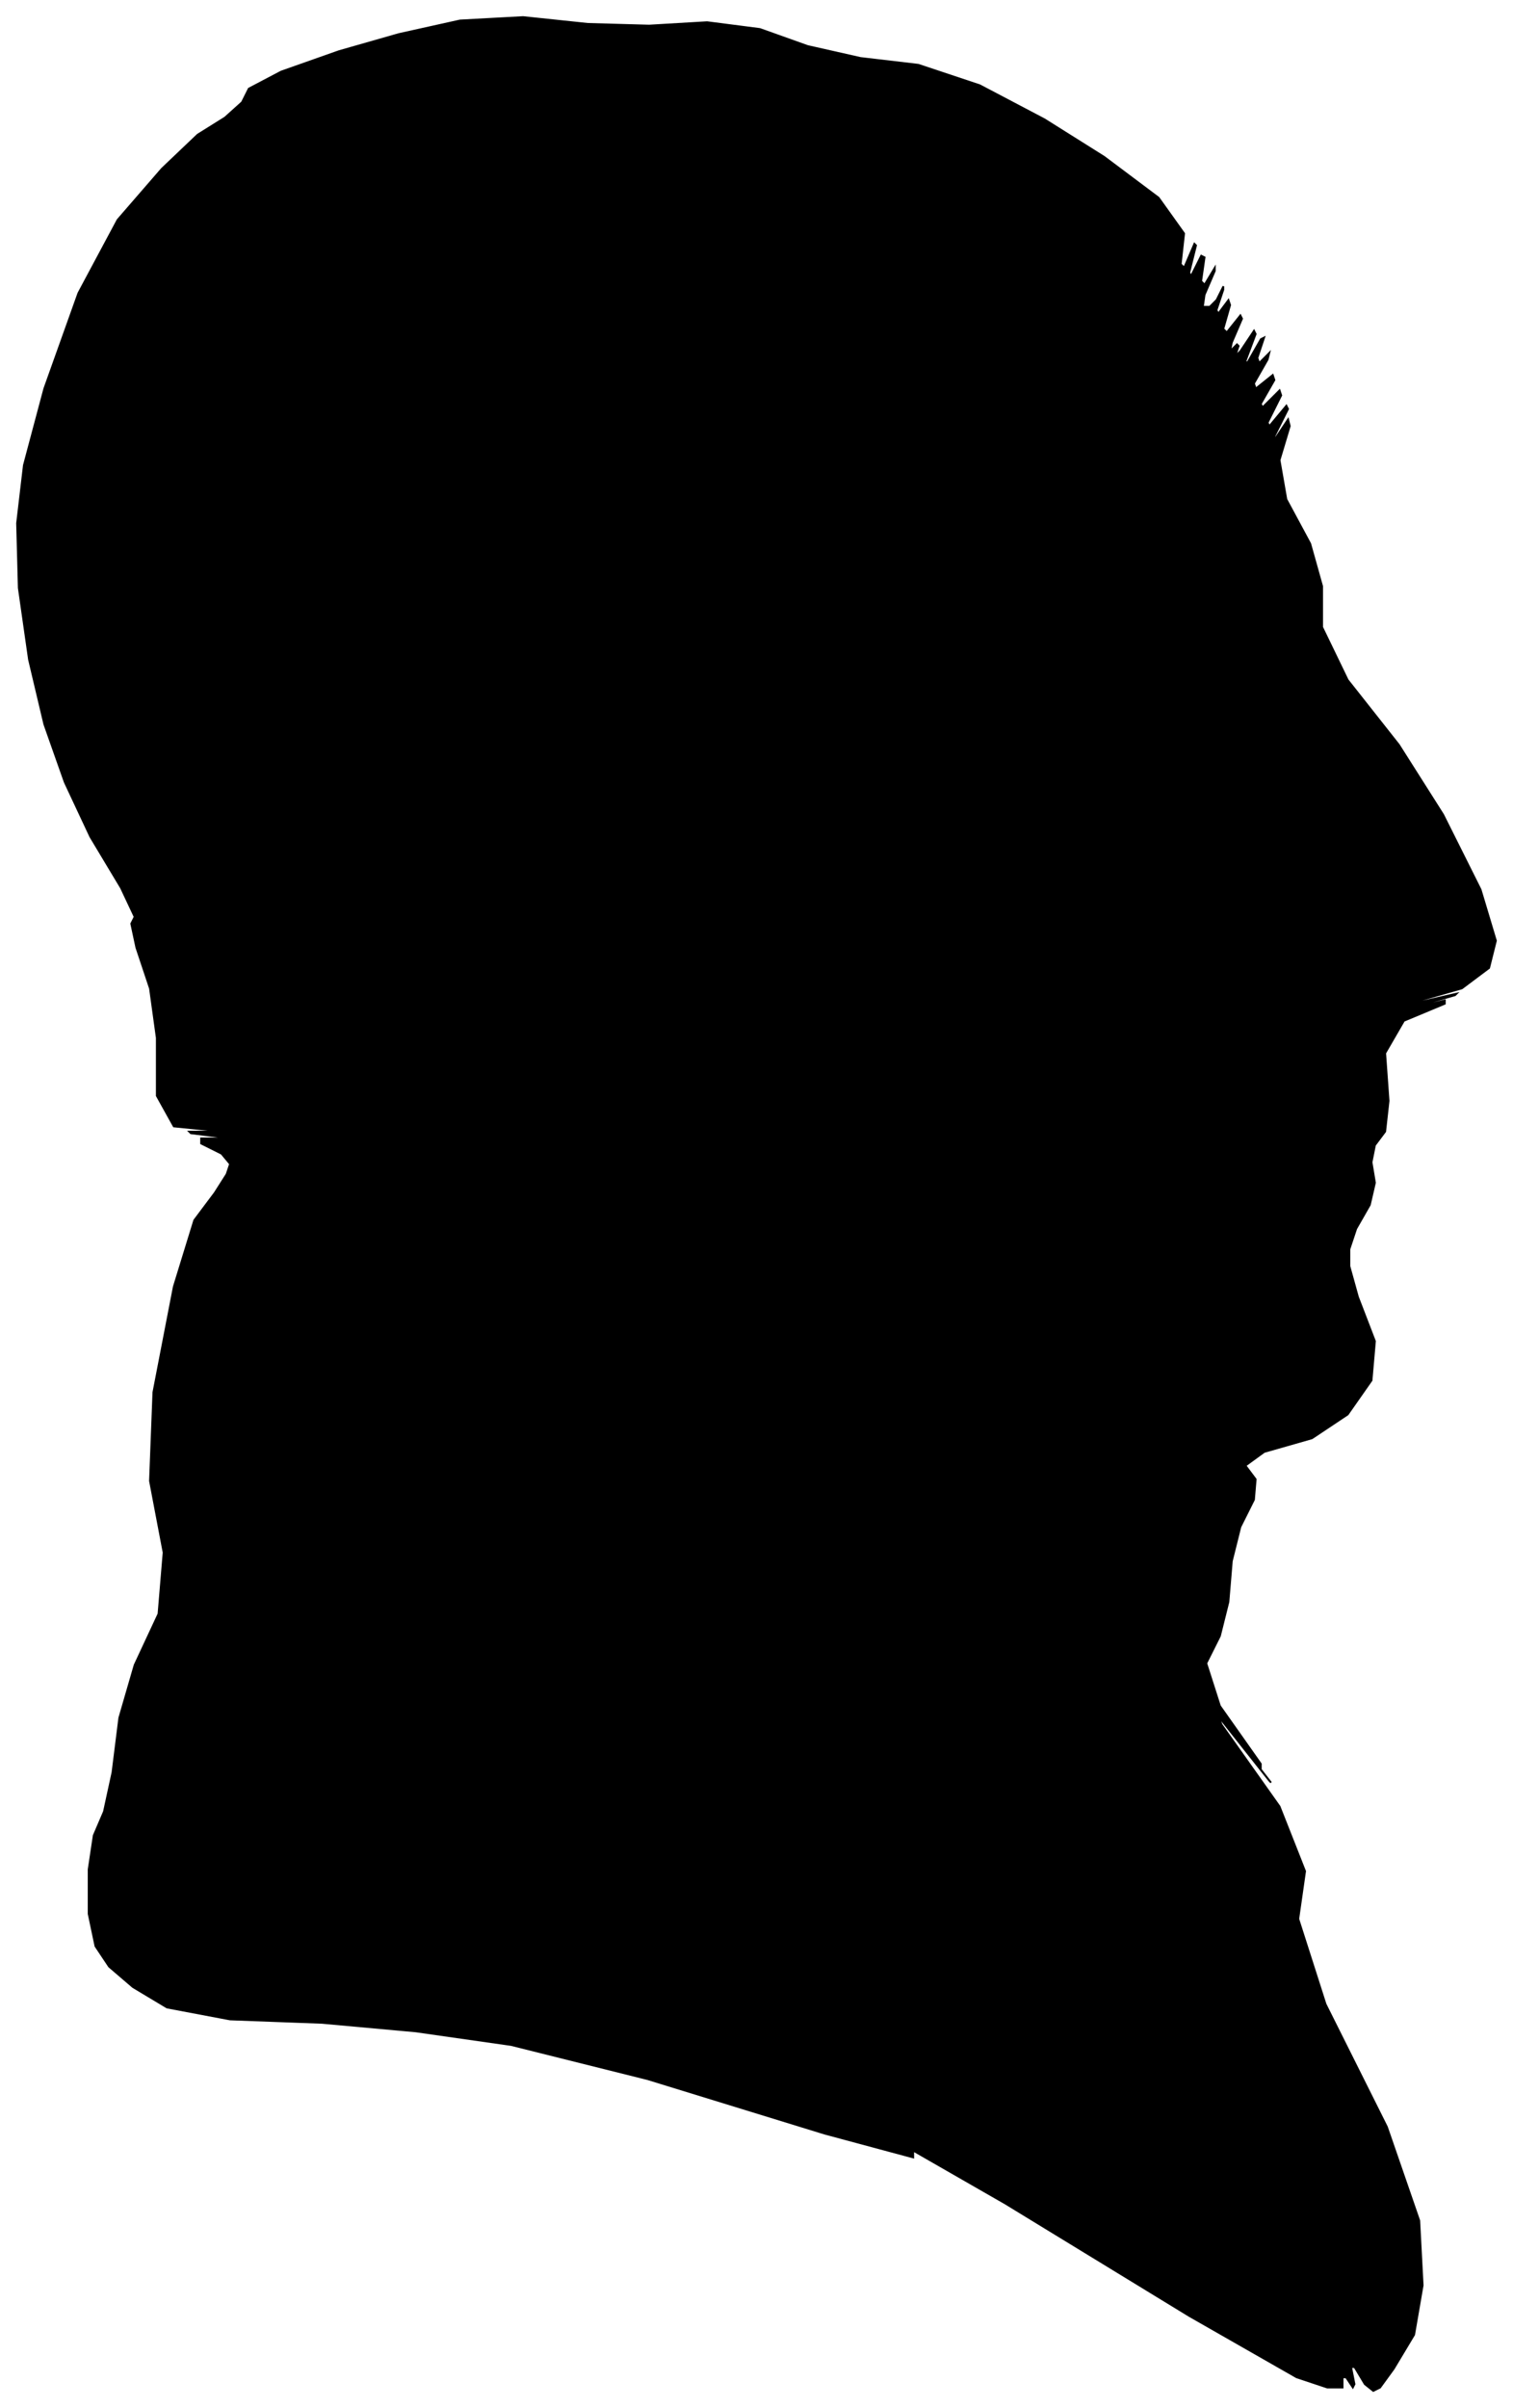 <?xml version="1.0" encoding="UTF-8"?>
<svg xmlns="http://www.w3.org/2000/svg" viewBox="386.00 286.00 888.00 1413.00">
  <path d="M 516.00 963.00 L 504.00 957.00 L 504.00 954.00 L 516.00 954.00 L 514.00 953.00 L 498.00 951.00 L 497.00 950.00 L 511.00 950.00 L 508.00 949.00 L 488.00 947.00 L 478.00 929.00 L 478.00 895.00 L 474.00 866.00 L 466.00 842.00 L 463.00 828.00 L 465.00 824.00 L 457.00 807.00 L 439.00 777.00 L 424.00 745.00 L 412.00 711.00 L 403.00 673.00 L 397.00 631.00 L 396.00 593.00 L 400.00 559.00 L 412.00 514.00 L 432.00 458.00 L 455.00 415.00 L 481.00 385.00 L 502.00 365.00 L 518.00 355.00 L 528.00 346.00 L 532.00 338.00 L 551.00 328.00 L 585.00 316.00 L 620.00 306.00 L 656.00 298.00 L 693.00 296.00 L 731.00 300.00 L 767.00 301.00 L 801.00 299.00 L 832.00 303.00 L 860.00 313.00 L 891.00 320.00 L 925.00 324.00 L 961.00 336.00 L 999.00 356.00 L 1034.00 378.00 L 1066.00 402.00 L 1081.00 423.00 L 1079.00 441.00 L 1081.00 443.00 L 1087.00 429.00 L 1088.00 430.00 L 1084.00 446.00 L 1085.00 448.00 L 1091.00 436.00 L 1093.00 437.00 L 1091.00 451.00 L 1093.00 453.00 L 1099.00 443.00 L 1099.00 445.00 L 1093.00 459.00 L 1092.00 466.00 L 1096.00 466.00 L 1100.00 462.00 L 1104.00 454.00 L 1104.00 456.00 L 1100.00 468.00 L 1101.00 470.00 L 1107.00 462.00 L 1108.00 465.00 L 1104.00 479.00 L 1106.00 481.00 L 1114.00 471.00 L 1115.00 473.00 L 1109.00 487.00 L 1108.00 492.00 L 1112.00 488.00 L 1113.00 489.00 L 1111.00 495.00 L 1114.00 492.00 L 1122.00 480.00 L 1123.00 482.00 L 1117.00 498.00 L 1118.00 499.00 L 1126.00 485.00 L 1128.00 484.00 L 1124.00 496.00 L 1125.00 499.00 L 1131.00 493.00 L 1130.00 497.00 L 1122.00 511.00 L 1123.00 514.00 L 1133.00 506.00 L 1134.00 509.00 L 1126.00 523.00 L 1127.00 525.00 L 1137.00 515.00 L 1138.00 518.00 L 1130.00 534.00 L 1131.00 536.00 L 1141.00 524.00 L 1142.00 526.00 L 1134.00 542.00 L 1134.00 544.00 L 1142.00 532.00 L 1143.00 536.00 L 1137.00 556.00 L 1141.00 579.00 L 1155.00 605.00 L 1162.00 630.00 L 1162.00 654.00 L 1177.00 685.00 L 1207.00 723.00 L 1233.00 764.00 L 1255.00 808.00 L 1264.00 838.00 L 1260.00 854.00 L 1244.00 866.00 L 1216.00 874.00 L 1215.00 875.00 L 1241.00 869.00 L 1240.00 870.00 L 1212.00 878.00 L 1210.00 879.00 L 1234.00 873.00 L 1234.00 875.00 L 1210.00 885.00 L 1199.00 904.00 L 1201.00 932.00 L 1199.00 950.00 L 1193.00 958.00 L 1191.00 968.00 L 1193.00 980.00 L 1190.00 993.00 L 1182.00 1007.00 L 1178.00 1019.00 L 1178.00 1029.00 L 1183.00 1047.00 L 1193.00 1073.00 L 1191.00 1096.00 L 1177.00 1116.00 L 1156.00 1130.00 L 1128.00 1138.00 L 1117.00 1146.00 L 1123.00 1154.00 L 1122.00 1166.00 L 1114.00 1182.00 L 1109.00 1202.00 L 1107.00 1226.00 L 1102.00 1246.00 L 1094.00 1262.00 L 1102.00 1287.00 L 1126.00 1321.00 L 1126.00 1323.00 L 1102.00 1293.00 L 1104.00 1296.00 L 1132.00 1332.00 L 1131.00 1331.00 L 1101.00 1293.00 L 1103.00 1298.00 L 1137.00 1346.00 L 1152.00 1384.00 L 1148.00 1412.00 L 1164.00 1462.00 L 1200.00 1534.00 L 1219.00 1589.00 L 1221.00 1627.00 L 1216.00 1656.00 L 1204.00 1676.00 L 1196.00 1687.00 L 1192.00 1689.00 L 1187.00 1685.00 L 1181.00 1675.00 L 1179.00 1675.00 L 1181.00 1685.00 L 1180.00 1687.00 L 1176.00 1681.00 L 1174.00 1681.00 L 1174.00 1687.00 L 1165.00 1687.00 L 1147.00 1681.00 L 1084.00 1645.00 L 976.00 1579.00 L 922.00 1548.00 L 922.00 1552.00 L 870.00 1538.00 L 766.00 1506.00 L 686.00 1486.00 L 630.00 1478.00 L 575.00 1473.00 L 521.00 1471.00 L 484.00 1464.00 L 464.00 1452.00 L 450.00 1440.00 L 442.00 1428.00 L 438.00 1409.00 L 438.00 1383.00 L 441.00 1363.00 L 447.00 1349.00 L 452.00 1326.00 L 456.00 1294.00 L 465.00 1263.00 L 479.00 1233.00 L 482.00 1197.00 L 474.00 1155.00 L 476.00 1103.00 L 488.00 1041.00 L 500.00 1002.00 L 512.00 986.00 L 519.00 975.00 L 521.00 969.00 L 516.00 963.00 Z" fill="black" stroke="black" stroke-width="1"/>
</svg>